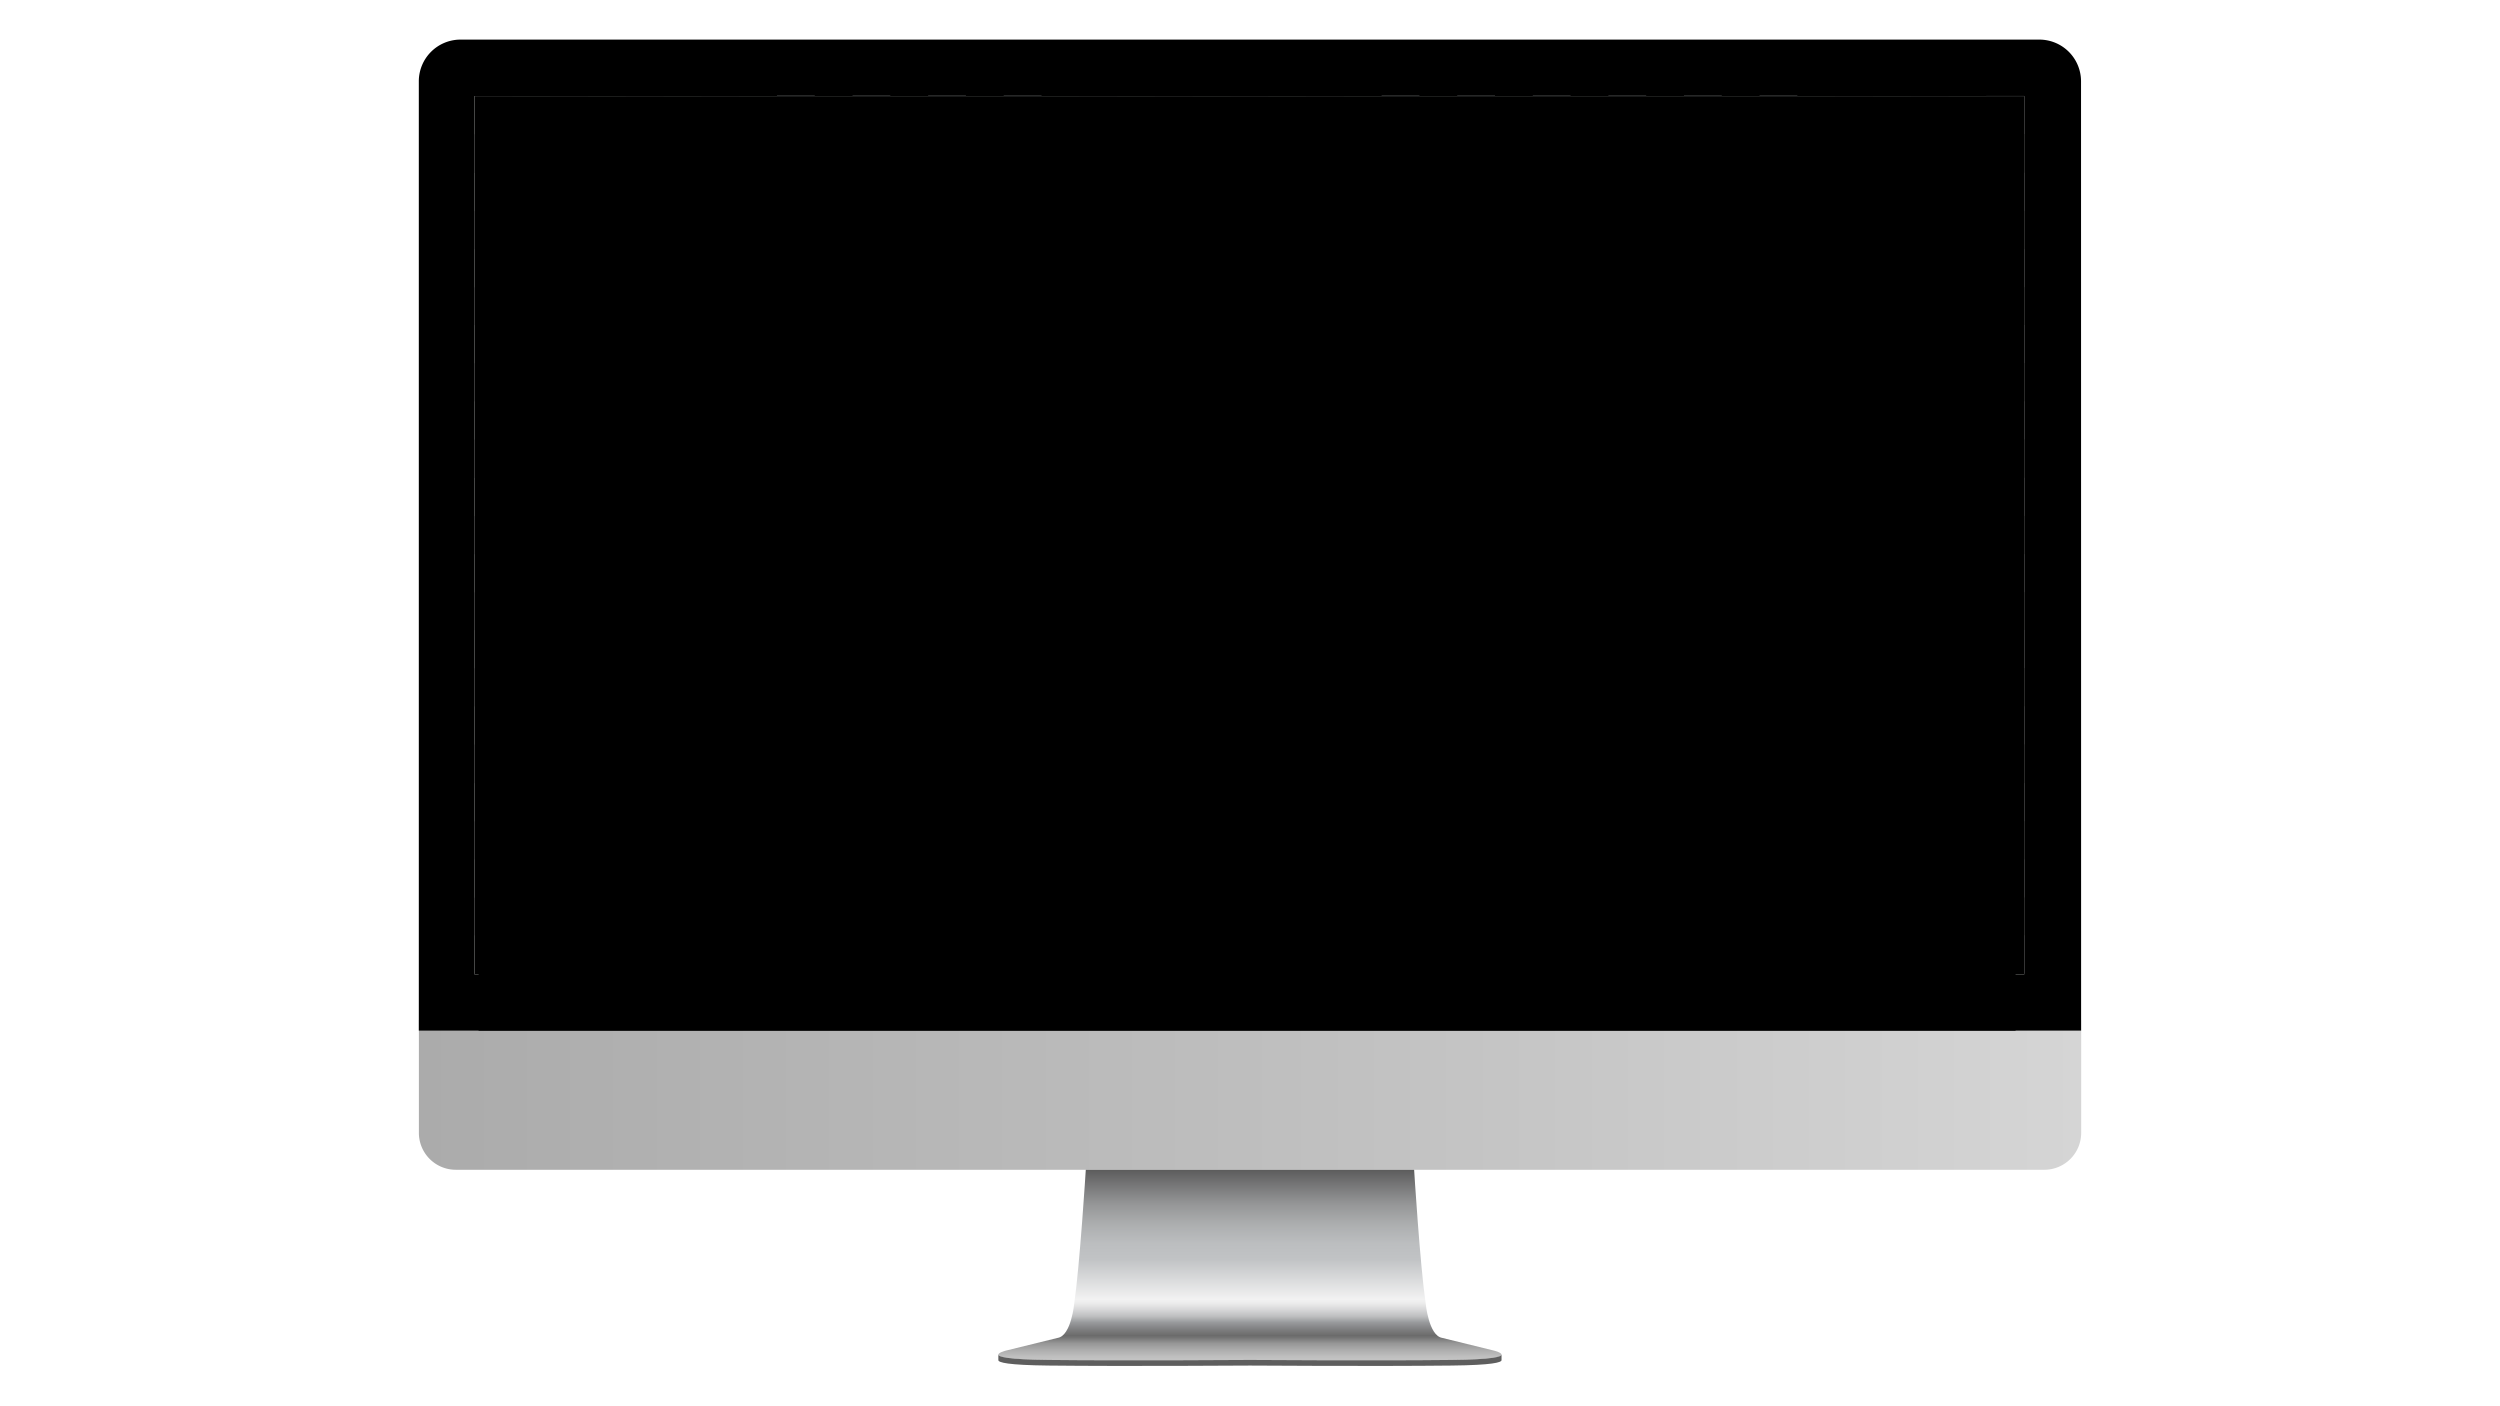 <svg id="レイヤー_1" data-name="レイヤー 1" xmlns="http://www.w3.org/2000/svg" xmlns:xlink="http://www.w3.org/1999/xlink" viewBox="0 0 1334 750"><defs><style>.cls-1{mask:url(#mask);}.cls-2,.cls-4{mix-blend-mode:multiply;}.cls-2{fill:url(#linear-gradient);}.cls-3{mask:url(#mask-2);}.cls-4{fill:url(#linear-gradient-2);}.cls-5{fill:url(#linear-gradient-3);}.cls-6{fill:url(#linear-gradient-4);}.cls-7{fill:#e8e9e7;}.cls-8{fill:#b2b4b3;}.cls-9{fill:#5e5e5e;}.cls-10{mask:url(#mask-3);}.cls-11{fill:url(#linear-gradient-5);}.cls-12{mask:url(#mask-4);}.cls-13{fill:url(#linear-gradient-6);}.cls-14{filter:url(#luminosity-noclip-2);}.cls-15{filter:url(#luminosity-noclip);}</style><filter id="luminosity-noclip" x="693.53" y="-8567" width="416.95" height="32766" filterUnits="userSpaceOnUse" color-interpolation-filters="sRGB"><feFlood flood-color="#fff" result="bg"/><feBlend in="SourceGraphic" in2="bg"/></filter><mask id="mask" x="693.53" y="-8567" width="416.95" height="32766" maskUnits="userSpaceOnUse"><g class="cls-15"/></mask><linearGradient id="linear-gradient" x1="902.01" y1="549.94" x2="902.01" y2="21.13" gradientUnits="userSpaceOnUse"><stop offset="0"/><stop offset="0.25" stop-color="#030303"/><stop offset="0.44" stop-color="#0d0d0d"/><stop offset="0.61" stop-color="#1d1d1d"/><stop offset="0.77" stop-color="#343434"/><stop offset="0.91" stop-color="#515151"/><stop offset="1" stop-color="#666"/></linearGradient><filter id="luminosity-noclip-2" x="712.38" y="-8567" width="368.44" height="32766" filterUnits="userSpaceOnUse" color-interpolation-filters="sRGB"><feFlood flood-color="#fff" result="bg"/><feBlend in="SourceGraphic" in2="bg"/></filter><mask id="mask-2" x="712.38" y="-8567" width="368.44" height="32766" maskUnits="userSpaceOnUse"><g class="cls-14"/></mask><linearGradient id="linear-gradient-2" x1="859.76" y1="306.57" x2="1136.08" y2="147.03" gradientUnits="userSpaceOnUse"><stop offset="0" stop-color="#666"/><stop offset="0.03" stop-color="#5a5a5a"/><stop offset="0.11" stop-color="#3a3a3a"/><stop offset="0.2" stop-color="#202020"/><stop offset="0.3" stop-color="#0e0e0e"/><stop offset="0.4" stop-color="#040404"/><stop offset="0.51"/></linearGradient><linearGradient id="linear-gradient-3" x1="223.52" y1="584.24" x2="1110.48" y2="584.24" gradientUnits="userSpaceOnUse"><stop offset="0" stop-color="#ababab"/><stop offset="0.52" stop-color="#bfbfbf"/><stop offset="1" stop-color="#d5d5d5"/></linearGradient><linearGradient id="linear-gradient-4" x1="666.97" y1="725.91" x2="666.97" y2="624.19" gradientUnits="userSpaceOnUse"><stop offset="0" stop-color="#c4c4c4"/><stop offset="0.02" stop-color="#bfbfbf"/><stop offset="0.05" stop-color="#afafaf"/><stop offset="0.09" stop-color="#969696"/><stop offset="0.12" stop-color="#737373"/><stop offset="0.13" stop-color="#6b6b6b"/><stop offset="0.16" stop-color="#7d7d7e"/><stop offset="0.2" stop-color="#999b9d"/><stop offset="0.23" stop-color="#bdbebf"/><stop offset="0.27" stop-color="#dadadb"/><stop offset="0.3" stop-color="#ececec"/><stop offset="0.32" stop-color="#f2f2f2"/><stop offset="0.53" stop-color="#c1c3c5"/><stop offset="0.61" stop-color="#bcbec0"/><stop offset="0.71" stop-color="#adafb0"/><stop offset="0.82" stop-color="#959697"/><stop offset="0.93" stop-color="#737374"/><stop offset="1" stop-color="#5c5c5c"/></linearGradient><mask id="mask-3" x="693.53" y="21.13" width="416.95" height="528.81" maskUnits="userSpaceOnUse"><g class="cls-1"><path class="cls-2" d="M1044.43,549.94h66V43.4a22.26,22.26,0,0,0-22.26-22.27H693.53Z"/></g></mask><linearGradient id="linear-gradient-5" x1="902.01" y1="549.94" x2="902.01" y2="21.13" gradientUnits="userSpaceOnUse"><stop offset="0" stop-color="#fff"/><stop offset="0.9" stop-color="#fff"/><stop offset="1" stop-color="#fff"/></linearGradient><mask id="mask-4" x="712.38" y="51.3" width="368.44" height="468.01" maskUnits="userSpaceOnUse"><g class="cls-3"><polygon class="cls-4" points="1080.81 519.31 1080.81 51.3 712.38 51.3 1024.03 519.31 1080.81 519.31"/></g></mask><linearGradient id="linear-gradient-6" x1="859.76" y1="306.57" x2="1136.08" y2="147.03" gradientUnits="userSpaceOnUse"><stop offset="0" stop-color="#fff"/><stop offset="0.03" stop-color="#fff"/><stop offset="0.51" stop-color="#fff"/></linearGradient></defs><path class="cls-5" d="M1090.79,624.19H243.21a19.69,19.69,0,0,1-19.69-19.7V544.3h887v60.19A19.69,19.69,0,0,1,1090.79,624.19Z"/><path class="cls-6" d="M797.28,720.71l-27.71-6.81c-7.27-1.13-8.86-18.62-8.86-18.62-3-20.44-6.13-71.09-6.13-71.09H579.38s-3.18,50.65-6.13,71.09c0,0-1.59,17.49-8.86,18.62l-27.73,6.81s-17.95,4.55,22.73,5,107.61,0,107.61,0,66.91.46,107.57,0S797.28,720.71,797.28,720.71Z"/><path d="M1110.48,549.94h-887V43.4a22.26,22.26,0,0,1,22.26-22.27h842.44a22.26,22.26,0,0,1,22.26,22.27Z"/><rect class="cls-7" x="253.19" y="51.3" width="826.94" height="468.67"/><rect class="cls-8" x="575.91" y="51.3" width="20.17" height="20.35"/><rect class="cls-8" x="616.25" y="51.3" width="20.17" height="20.35"/><rect class="cls-8" x="656.58" y="51.3" width="20.17" height="20.35"/><rect class="cls-8" x="696.91" y="51.3" width="20.17" height="20.35"/><rect class="cls-8" x="737.24" y="51.11" width="20.17" height="20.35"/><rect class="cls-8" x="777.57" y="51.11" width="20.17" height="20.35"/><rect class="cls-8" x="817.91" y="51.11" width="20.17" height="20.35"/><rect class="cls-8" x="858.24" y="51.11" width="20.17" height="20.35"/><rect class="cls-8" x="898.57" y="51.11" width="20.17" height="20.35"/><rect class="cls-8" x="938.9" y="51.11" width="20.17" height="20.35"/><rect class="cls-8" x="979.23" y="51.3" width="20.17" height="20.35"/><rect class="cls-8" x="1019.57" y="51.3" width="20.17" height="20.35"/><rect class="cls-8" x="1059.9" y="51.2" width="20.17" height="20.35"/><rect class="cls-8" x="575.91" y="92.28" width="20.17" height="20.35"/><rect class="cls-8" x="596.08" y="71.93" width="20.17" height="20.35"/><rect class="cls-8" x="636.41" y="71.93" width="20.17" height="20.35"/><rect class="cls-8" x="616.25" y="92.28" width="20.17" height="20.35"/><rect class="cls-8" x="656.58" y="92.28" width="20.17" height="20.35"/><rect class="cls-8" x="676.74" y="71.93" width="20.17" height="20.35"/><rect class="cls-8" x="696.91" y="92.28" width="20.17" height="20.35"/><rect class="cls-8" x="717.08" y="71.74" width="20.17" height="20.35"/><rect class="cls-8" x="757.41" y="71.74" width="20.17" height="20.35"/><rect class="cls-8" x="737.24" y="92.09" width="20.17" height="20.35"/><rect class="cls-8" x="777.57" y="92.09" width="20.17" height="20.35"/><rect class="cls-8" x="797.74" y="71.74" width="20.17" height="20.35"/><rect class="cls-8" x="817.91" y="92.09" width="20.17" height="20.35"/><rect class="cls-8" x="838.07" y="71.74" width="20.17" height="20.35"/><rect class="cls-8" x="878.4" y="71.74" width="20.17" height="20.35"/><rect class="cls-8" x="858.24" y="92.09" width="20.17" height="20.35"/><rect class="cls-8" x="898.57" y="92.09" width="20.17" height="20.35"/><rect class="cls-8" x="918.74" y="71.74" width="20.17" height="20.35"/><rect class="cls-8" x="938.9" y="92.09" width="20.17" height="20.35"/><rect class="cls-8" x="959.07" y="71.93" width="20.17" height="20.35"/><rect class="cls-8" x="979.23" y="92.28" width="20.17" height="20.35"/><rect class="cls-8" x="999.4" y="71.93" width="20.17" height="20.35"/><rect class="cls-8" x="1019.57" y="92.28" width="20.17" height="20.35"/><rect class="cls-8" x="1039.73" y="71.83" width="20.17" height="20.35"/><rect class="cls-8" x="1059.9" y="92.18" width="20.17" height="20.35"/><rect class="cls-8" x="575.91" y="132.98" width="20.17" height="20.35"/><rect class="cls-8" x="596.08" y="112.63" width="20.17" height="20.35"/><rect class="cls-8" x="636.41" y="112.63" width="20.17" height="20.35"/><rect class="cls-8" x="616.25" y="132.98" width="20.17" height="20.35"/><rect class="cls-8" x="656.58" y="132.98" width="20.17" height="20.35"/><rect class="cls-8" x="676.74" y="112.63" width="20.17" height="20.35"/><rect class="cls-8" x="696.91" y="132.98" width="20.17" height="20.35"/><rect class="cls-8" x="717.08" y="112.44" width="20.17" height="20.35"/><rect class="cls-8" x="757.41" y="112.44" width="20.17" height="20.35"/><rect class="cls-8" x="737.24" y="132.79" width="20.17" height="20.35"/><rect class="cls-8" x="777.57" y="132.79" width="20.17" height="20.35"/><rect class="cls-8" x="797.74" y="112.44" width="20.17" height="20.35"/><rect class="cls-8" x="817.91" y="132.79" width="20.17" height="20.35"/><rect class="cls-8" x="838.07" y="112.44" width="20.17" height="20.35"/><rect class="cls-8" x="878.4" y="112.44" width="20.17" height="20.35"/><rect class="cls-8" x="858.24" y="132.79" width="20.17" height="20.35"/><rect class="cls-8" x="898.57" y="132.79" width="20.17" height="20.35"/><rect class="cls-8" x="918.74" y="112.44" width="20.17" height="20.35"/><rect class="cls-8" x="938.9" y="132.79" width="20.17" height="20.35"/><rect class="cls-8" x="959.07" y="112.63" width="20.17" height="20.35"/><rect class="cls-8" x="979.23" y="132.98" width="20.17" height="20.35"/><rect class="cls-8" x="999.4" y="112.63" width="20.17" height="20.35"/><rect class="cls-8" x="1019.57" y="132.98" width="20.17" height="20.35"/><rect class="cls-8" x="1039.73" y="112.53" width="20.17" height="20.35"/><rect class="cls-8" x="1059.9" y="132.89" width="20.17" height="20.35"/><rect class="cls-8" x="575.91" y="173.49" width="20.17" height="20.35"/><rect class="cls-8" x="596.08" y="153.14" width="20.17" height="20.35"/><rect class="cls-8" x="636.41" y="153.14" width="20.17" height="20.35"/><rect class="cls-8" x="616.25" y="173.49" width="20.17" height="20.35"/><rect class="cls-8" x="656.58" y="173.49" width="20.17" height="20.35"/><rect class="cls-8" x="676.74" y="153.14" width="20.17" height="20.35"/><rect class="cls-8" x="696.91" y="173.49" width="20.17" height="20.35"/><rect class="cls-8" x="717.08" y="152.96" width="20.17" height="20.35"/><rect class="cls-8" x="757.41" y="152.96" width="20.17" height="20.35"/><rect class="cls-8" x="737.24" y="173.31" width="20.17" height="20.35"/><rect class="cls-8" x="777.57" y="173.31" width="20.17" height="20.35"/><rect class="cls-8" x="797.74" y="152.96" width="20.17" height="20.35"/><rect class="cls-8" x="817.91" y="173.31" width="20.17" height="20.35"/><rect class="cls-8" x="838.07" y="152.96" width="20.17" height="20.35"/><rect class="cls-8" x="878.4" y="152.96" width="20.17" height="20.35"/><rect class="cls-8" x="858.24" y="173.31" width="20.17" height="20.35"/><rect class="cls-8" x="898.57" y="173.31" width="20.17" height="20.35"/><rect class="cls-8" x="918.74" y="152.96" width="20.17" height="20.35"/><rect class="cls-8" x="938.9" y="173.31" width="20.17" height="20.35"/><rect class="cls-8" x="959.07" y="153.14" width="20.17" height="20.35"/><rect class="cls-8" x="979.23" y="173.49" width="20.17" height="20.35"/><rect class="cls-8" x="999.4" y="153.14" width="20.17" height="20.35"/><rect class="cls-8" x="1019.57" y="173.49" width="20.17" height="20.35"/><rect class="cls-8" x="1039.73" y="153.05" width="20.17" height="20.35"/><rect class="cls-8" x="1059.9" y="173.4" width="20.17" height="20.35"/><rect class="cls-8" x="575.91" y="214.19" width="20.17" height="20.35"/><rect class="cls-8" x="596.08" y="193.84" width="20.17" height="20.35"/><rect class="cls-8" x="636.41" y="193.84" width="20.17" height="20.35"/><rect class="cls-8" x="616.25" y="214.19" width="20.17" height="20.35"/><rect class="cls-8" x="656.58" y="214.19" width="20.17" height="20.35"/><rect class="cls-8" x="676.74" y="193.84" width="20.17" height="20.35"/><rect class="cls-8" x="696.91" y="214.19" width="20.17" height="20.35"/><rect class="cls-8" x="717.08" y="193.66" width="20.17" height="20.35"/><rect class="cls-8" x="757.41" y="193.66" width="20.17" height="20.35"/><rect class="cls-8" x="737.24" y="214.01" width="20.17" height="20.35"/><rect class="cls-8" x="777.57" y="214.01" width="20.17" height="20.35"/><rect class="cls-8" x="797.74" y="193.66" width="20.17" height="20.35"/><rect class="cls-8" x="817.91" y="214.01" width="20.17" height="20.35"/><rect class="cls-8" x="838.07" y="193.66" width="20.17" height="20.35"/><rect class="cls-8" x="878.4" y="193.66" width="20.17" height="20.35"/><rect class="cls-8" x="858.24" y="214.01" width="20.17" height="20.35"/><rect class="cls-8" x="898.57" y="214.01" width="20.17" height="20.35"/><rect class="cls-8" x="918.74" y="193.66" width="20.17" height="20.35"/><rect class="cls-8" x="938.9" y="214.01" width="20.17" height="20.35"/><rect class="cls-8" x="959.07" y="193.84" width="20.17" height="20.35"/><rect class="cls-8" x="979.23" y="214.19" width="20.17" height="20.35"/><rect class="cls-8" x="999.4" y="193.84" width="20.17" height="20.35"/><rect class="cls-8" x="1019.57" y="214.19" width="20.17" height="20.35"/><rect class="cls-8" x="1039.73" y="193.75" width="20.17" height="20.35"/><rect class="cls-8" x="1059.9" y="214.1" width="20.17" height="20.35"/><rect class="cls-8" x="575.91" y="255.03" width="20.17" height="20.35"/><rect class="cls-8" x="596.08" y="234.68" width="20.17" height="20.35"/><rect class="cls-8" x="636.41" y="234.68" width="20.17" height="20.35"/><rect class="cls-8" x="616.25" y="255.03" width="20.17" height="20.35"/><rect class="cls-8" x="656.58" y="255.03" width="20.17" height="20.35"/><rect class="cls-8" x="676.74" y="234.68" width="20.17" height="20.35"/><rect class="cls-8" x="696.91" y="255.03" width="20.17" height="20.35"/><rect class="cls-8" x="717.08" y="234.5" width="20.17" height="20.35"/><rect class="cls-8" x="757.41" y="234.5" width="20.17" height="20.35"/><rect class="cls-8" x="737.24" y="254.85" width="20.17" height="20.35"/><rect class="cls-8" x="777.57" y="254.85" width="20.17" height="20.35"/><rect class="cls-8" x="797.74" y="234.5" width="20.17" height="20.35"/><rect class="cls-8" x="817.91" y="254.85" width="20.17" height="20.35"/><rect class="cls-8" x="838.07" y="234.5" width="20.17" height="20.35"/><rect class="cls-8" x="878.4" y="234.5" width="20.17" height="20.35"/><rect class="cls-8" x="858.24" y="254.85" width="20.17" height="20.35"/><rect class="cls-8" x="898.57" y="254.85" width="20.17" height="20.35"/><rect class="cls-8" x="918.74" y="234.5" width="20.17" height="20.35"/><rect class="cls-8" x="938.9" y="254.85" width="20.17" height="20.35"/><rect class="cls-8" x="959.07" y="234.68" width="20.17" height="20.35"/><rect class="cls-8" x="979.23" y="255.03" width="20.17" height="20.35"/><rect class="cls-8" x="999.4" y="234.68" width="20.17" height="20.35"/><rect class="cls-8" x="1019.57" y="255.03" width="20.17" height="20.35"/><rect class="cls-8" x="1039.73" y="234.59" width="20.17" height="20.35"/><rect class="cls-8" x="1059.9" y="254.94" width="20.17" height="20.35"/><rect class="cls-8" x="575.91" y="295.73" width="20.17" height="20.35"/><rect class="cls-8" x="596.08" y="275.38" width="20.17" height="20.35"/><rect class="cls-8" x="636.41" y="275.38" width="20.17" height="20.35"/><rect class="cls-8" x="616.25" y="295.73" width="20.17" height="20.35"/><rect class="cls-8" x="656.58" y="295.73" width="20.17" height="20.35"/><rect class="cls-8" x="676.74" y="275.38" width="20.17" height="20.35"/><rect class="cls-8" x="696.91" y="295.73" width="20.17" height="20.35"/><rect class="cls-8" x="717.08" y="275.2" width="20.17" height="20.35"/><rect class="cls-8" x="757.41" y="275.2" width="20.17" height="20.35"/><rect class="cls-8" x="737.24" y="295.55" width="20.17" height="20.35"/><rect class="cls-8" x="777.57" y="295.55" width="20.17" height="20.35"/><rect class="cls-8" x="797.74" y="275.2" width="20.17" height="20.35"/><rect class="cls-8" x="817.91" y="295.55" width="20.17" height="20.35"/><rect class="cls-8" x="838.07" y="275.2" width="20.17" height="20.35"/><rect class="cls-8" x="878.4" y="275.2" width="20.17" height="20.35"/><rect class="cls-8" x="858.24" y="295.55" width="20.17" height="20.35"/><rect class="cls-8" x="898.57" y="295.55" width="20.17" height="20.35"/><rect class="cls-8" x="918.74" y="275.2" width="20.17" height="20.35"/><rect class="cls-8" x="938.9" y="295.55" width="20.17" height="20.35"/><rect class="cls-8" x="959.07" y="275.38" width="20.17" height="20.35"/><rect class="cls-8" x="979.23" y="295.73" width="20.17" height="20.35"/><rect class="cls-8" x="999.4" y="275.38" width="20.17" height="20.35"/><rect class="cls-8" x="1019.57" y="295.73" width="20.17" height="20.35"/><rect class="cls-8" x="1039.73" y="275.29" width="20.17" height="20.35"/><rect class="cls-8" x="1059.9" y="295.64" width="20.17" height="20.35"/><rect class="cls-8" x="575.91" y="336.25" width="20.17" height="20.35"/><rect class="cls-8" x="596.08" y="315.9" width="20.17" height="20.35"/><rect class="cls-8" x="636.41" y="315.9" width="20.17" height="20.35"/><rect class="cls-8" x="616.25" y="336.25" width="20.17" height="20.35"/><rect class="cls-8" x="656.58" y="336.25" width="20.17" height="20.35"/><rect class="cls-8" x="676.74" y="315.9" width="20.17" height="20.35"/><rect class="cls-8" x="696.91" y="336.25" width="20.17" height="20.35"/><rect class="cls-8" x="717.08" y="315.71" width="20.17" height="20.35"/><rect class="cls-8" x="757.41" y="315.71" width="20.17" height="20.35"/><rect class="cls-8" x="737.24" y="336.06" width="20.17" height="20.35"/><rect class="cls-8" x="777.57" y="336.06" width="20.17" height="20.35"/><rect class="cls-8" x="797.74" y="315.71" width="20.17" height="20.35"/><rect class="cls-8" x="817.91" y="336.06" width="20.17" height="20.35"/><rect class="cls-8" x="838.07" y="315.71" width="20.17" height="20.35"/><rect class="cls-8" x="878.4" y="315.71" width="20.17" height="20.35"/><rect class="cls-8" x="858.24" y="336.06" width="20.17" height="20.35"/><rect class="cls-8" x="898.57" y="336.06" width="20.17" height="20.35"/><rect class="cls-8" x="918.74" y="315.71" width="20.17" height="20.35"/><rect class="cls-8" x="938.9" y="336.06" width="20.17" height="20.35"/><rect class="cls-8" x="959.07" y="315.9" width="20.17" height="20.35"/><rect class="cls-8" x="979.23" y="336.25" width="20.17" height="20.35"/><rect class="cls-8" x="999.4" y="315.9" width="20.17" height="20.35"/><rect class="cls-8" x="1019.57" y="336.25" width="20.17" height="20.35"/><rect class="cls-8" x="1039.73" y="315.8" width="20.17" height="20.35"/><rect class="cls-8" x="1059.9" y="336.15" width="20.17" height="20.35"/><rect class="cls-8" x="575.91" y="376.95" width="20.17" height="20.35"/><rect class="cls-8" x="596.08" y="356.6" width="20.17" height="20.35"/><rect class="cls-8" x="636.41" y="356.6" width="20.17" height="20.35"/><rect class="cls-8" x="616.25" y="376.95" width="20.17" height="20.35"/><rect class="cls-8" x="656.58" y="376.95" width="20.17" height="20.35"/><rect class="cls-8" x="676.74" y="356.6" width="20.17" height="20.35"/><rect class="cls-8" x="696.91" y="376.95" width="20.17" height="20.35"/><rect class="cls-8" x="717.08" y="356.41" width="20.17" height="20.35"/><rect class="cls-8" x="757.41" y="356.41" width="20.17" height="20.35"/><rect class="cls-8" x="737.24" y="376.76" width="20.17" height="20.35"/><rect class="cls-8" x="777.57" y="376.76" width="20.17" height="20.35"/><rect class="cls-8" x="797.74" y="356.41" width="20.17" height="20.35"/><rect class="cls-8" x="817.91" y="376.76" width="20.17" height="20.35"/><rect class="cls-8" x="838.07" y="356.41" width="20.17" height="20.35"/><rect class="cls-8" x="878.4" y="356.41" width="20.17" height="20.35"/><rect class="cls-8" x="858.24" y="376.76" width="20.17" height="20.35"/><rect class="cls-8" x="898.57" y="376.76" width="20.17" height="20.35"/><rect class="cls-8" x="918.74" y="356.41" width="20.17" height="20.35"/><rect class="cls-8" x="938.9" y="376.76" width="20.17" height="20.35"/><rect class="cls-8" x="959.07" y="356.6" width="20.17" height="20.35"/><rect class="cls-8" x="979.23" y="376.95" width="20.17" height="20.35"/><rect class="cls-8" x="999.4" y="356.6" width="20.17" height="20.35"/><rect class="cls-8" x="1019.57" y="376.95" width="20.17" height="20.35"/><rect class="cls-8" x="1039.73" y="356.5" width="20.17" height="20.35"/><rect class="cls-8" x="1059.9" y="376.85" width="20.17" height="20.35"/><rect class="cls-8" x="575.91" y="417.93" width="20.17" height="20.35"/><rect class="cls-8" x="596.08" y="397.58" width="20.17" height="20.35"/><rect class="cls-8" x="636.41" y="397.58" width="20.17" height="20.35"/><rect class="cls-8" x="616.25" y="417.93" width="20.17" height="20.35"/><rect class="cls-8" x="656.58" y="417.93" width="20.17" height="20.35"/><rect class="cls-8" x="676.74" y="397.58" width="20.17" height="20.35"/><rect class="cls-8" x="696.91" y="417.93" width="20.17" height="20.35"/><rect class="cls-8" x="717.08" y="397.39" width="20.17" height="20.35"/><rect class="cls-8" x="757.41" y="397.39" width="20.17" height="20.35"/><rect class="cls-8" x="737.24" y="417.74" width="20.17" height="20.35"/><rect class="cls-8" x="777.57" y="417.74" width="20.17" height="20.35"/><rect class="cls-8" x="797.74" y="397.39" width="20.17" height="20.35"/><rect class="cls-8" x="817.91" y="417.74" width="20.17" height="20.35"/><rect class="cls-8" x="838.07" y="397.39" width="20.17" height="20.35"/><rect class="cls-8" x="878.4" y="397.39" width="20.17" height="20.35"/><rect class="cls-8" x="858.24" y="417.74" width="20.17" height="20.35"/><rect class="cls-8" x="898.57" y="417.74" width="20.17" height="20.35"/><rect class="cls-8" x="918.74" y="397.39" width="20.17" height="20.35"/><rect class="cls-8" x="938.9" y="417.74" width="20.17" height="20.35"/><rect class="cls-8" x="959.07" y="397.58" width="20.17" height="20.35"/><rect class="cls-8" x="979.23" y="417.93" width="20.17" height="20.35"/><rect class="cls-8" x="999.4" y="397.58" width="20.17" height="20.35"/><rect class="cls-8" x="1019.57" y="417.93" width="20.17" height="20.35"/><rect class="cls-8" x="1039.73" y="397.48" width="20.17" height="20.35"/><rect class="cls-8" x="1059.9" y="417.83" width="20.17" height="20.35"/><rect class="cls-8" x="575.91" y="458.63" width="20.17" height="20.35"/><rect class="cls-8" x="596.08" y="438.28" width="20.17" height="20.35"/><rect class="cls-8" x="636.41" y="438.28" width="20.17" height="20.35"/><rect class="cls-8" x="616.25" y="458.63" width="20.17" height="20.35"/><rect class="cls-8" x="656.58" y="458.63" width="20.17" height="20.35"/><rect class="cls-8" x="676.74" y="438.28" width="20.17" height="20.35"/><rect class="cls-8" x="696.91" y="458.63" width="20.17" height="20.35"/><rect class="cls-8" x="717.08" y="438.09" width="20.17" height="20.35"/><rect class="cls-8" x="757.41" y="438.09" width="20.17" height="20.35"/><rect class="cls-8" x="737.24" y="458.44" width="20.17" height="20.35"/><rect class="cls-8" x="777.57" y="458.44" width="20.17" height="20.35"/><rect class="cls-8" x="797.74" y="438.09" width="20.17" height="20.35"/><rect class="cls-8" x="817.91" y="458.44" width="20.17" height="20.35"/><rect class="cls-8" x="838.07" y="438.09" width="20.17" height="20.35"/><rect class="cls-8" x="878.4" y="438.09" width="20.17" height="20.35"/><rect class="cls-8" x="858.24" y="458.44" width="20.17" height="20.35"/><rect class="cls-8" x="898.57" y="458.44" width="20.17" height="20.35"/><rect class="cls-8" x="918.74" y="438.09" width="20.17" height="20.35"/><rect class="cls-8" x="938.9" y="458.44" width="20.17" height="20.35"/><rect class="cls-8" x="959.07" y="438.28" width="20.17" height="20.35"/><rect class="cls-8" x="979.23" y="458.63" width="20.17" height="20.35"/><rect class="cls-8" x="999.4" y="438.28" width="20.17" height="20.35"/><rect class="cls-8" x="1019.57" y="458.63" width="20.17" height="20.35"/><rect class="cls-8" x="1039.73" y="438.19" width="20.17" height="20.35"/><rect class="cls-8" x="1059.9" y="458.54" width="20.17" height="20.35"/><rect class="cls-8" x="575.91" y="499.14" width="20.17" height="20.35"/><rect class="cls-8" x="596.08" y="478.79" width="20.17" height="20.35"/><rect class="cls-8" x="636.41" y="478.79" width="20.17" height="20.35"/><rect class="cls-8" x="616.25" y="499.14" width="20.17" height="20.35"/><rect class="cls-8" x="656.58" y="499.14" width="20.17" height="20.35"/><rect class="cls-8" x="676.74" y="478.79" width="20.17" height="20.35"/><rect class="cls-8" x="696.91" y="499.14" width="20.17" height="20.35"/><rect class="cls-8" x="717.08" y="478.61" width="20.17" height="20.35"/><rect class="cls-8" x="757.41" y="478.61" width="20.17" height="20.35"/><rect class="cls-8" x="737.24" y="498.96" width="20.17" height="20.35"/><rect class="cls-8" x="777.57" y="498.96" width="20.17" height="20.35"/><rect class="cls-8" x="797.74" y="478.61" width="20.17" height="20.35"/><rect class="cls-8" x="817.91" y="498.96" width="20.17" height="20.35"/><rect class="cls-8" x="838.07" y="478.61" width="20.17" height="20.35"/><rect class="cls-8" x="878.4" y="478.61" width="20.17" height="20.35"/><rect class="cls-8" x="858.24" y="498.96" width="20.17" height="20.35"/><rect class="cls-8" x="898.57" y="498.96" width="20.17" height="20.35"/><rect class="cls-8" x="918.74" y="478.61" width="20.17" height="20.35"/><rect class="cls-8" x="938.9" y="498.96" width="20.17" height="20.35"/><rect class="cls-8" x="959.07" y="478.79" width="20.17" height="20.35"/><rect class="cls-8" x="979.23" y="499.14" width="20.17" height="20.35"/><rect class="cls-8" x="999.4" y="478.79" width="20.17" height="20.35"/><rect class="cls-8" x="1019.57" y="499.14" width="20.17" height="20.35"/><rect class="cls-8" x="1039.73" y="478.7" width="20.17" height="20.35"/><rect class="cls-8" x="1059.9" y="499.05" width="20.17" height="20.35"/><rect class="cls-8" x="253.26" y="51.3" width="20.17" height="20.35"/><rect class="cls-8" x="293.59" y="51.3" width="20.17" height="20.35"/><rect class="cls-8" x="333.92" y="51.3" width="20.17" height="20.35"/><rect class="cls-8" x="374.25" y="51.3" width="20.17" height="20.35"/><rect class="cls-8" x="414.59" y="51.11" width="20.17" height="20.35"/><rect class="cls-8" x="454.92" y="51.11" width="20.17" height="20.35"/><rect class="cls-8" x="495.25" y="51.11" width="20.17" height="20.35"/><rect class="cls-8" x="535.58" y="51.11" width="20.17" height="20.35"/><rect class="cls-8" x="253.26" y="92.28" width="20.17" height="20.35"/><rect class="cls-8" x="273.42" y="71.93" width="20.17" height="20.35"/><rect class="cls-8" x="313.76" y="71.93" width="20.17" height="20.35"/><rect class="cls-8" x="293.59" y="92.28" width="20.17" height="20.35"/><rect class="cls-8" x="333.92" y="92.28" width="20.17" height="20.35"/><rect class="cls-8" x="354.09" y="71.93" width="20.17" height="20.35"/><rect class="cls-8" x="374.25" y="92.28" width="20.17" height="20.35"/><rect class="cls-8" x="394.42" y="71.74" width="20.17" height="20.35"/><rect class="cls-8" x="434.75" y="71.74" width="20.17" height="20.35"/><rect class="cls-8" x="414.59" y="92.09" width="20.17" height="20.35"/><rect class="cls-8" x="454.92" y="92.09" width="20.17" height="20.35"/><rect class="cls-8" x="475.08" y="71.74" width="20.17" height="20.35"/><rect class="cls-8" x="495.25" y="92.09" width="20.17" height="20.35"/><rect class="cls-8" x="515.42" y="71.74" width="20.17" height="20.35"/><rect class="cls-8" x="555.75" y="71.74" width="20.17" height="20.35"/><rect class="cls-8" x="535.58" y="92.09" width="20.17" height="20.35"/><rect class="cls-8" x="253.26" y="132.98" width="20.17" height="20.35"/><rect class="cls-8" x="273.42" y="112.63" width="20.17" height="20.35"/><rect class="cls-8" x="313.76" y="112.63" width="20.17" height="20.35"/><rect class="cls-8" x="293.59" y="132.98" width="20.17" height="20.35"/><rect class="cls-8" x="333.92" y="132.98" width="20.17" height="20.35"/><rect class="cls-8" x="354.09" y="112.63" width="20.17" height="20.35"/><rect class="cls-8" x="374.25" y="132.98" width="20.17" height="20.35"/><rect class="cls-8" x="394.42" y="112.44" width="20.17" height="20.35"/><rect class="cls-8" x="434.75" y="112.44" width="20.17" height="20.35"/><rect class="cls-8" x="414.59" y="132.79" width="20.17" height="20.35"/><rect class="cls-8" x="454.92" y="132.79" width="20.17" height="20.35"/><rect class="cls-8" x="475.08" y="112.44" width="20.17" height="20.35"/><rect class="cls-8" x="495.25" y="132.79" width="20.17" height="20.35"/><rect class="cls-8" x="515.42" y="112.44" width="20.17" height="20.35"/><rect class="cls-8" x="555.75" y="112.44" width="20.17" height="20.35"/><rect class="cls-8" x="535.58" y="132.79" width="20.17" height="20.35"/><rect class="cls-8" x="253.26" y="173.49" width="20.17" height="20.35"/><rect class="cls-8" x="273.42" y="153.14" width="20.17" height="20.35"/><rect class="cls-8" x="313.76" y="153.14" width="20.17" height="20.35"/><rect class="cls-8" x="293.59" y="173.49" width="20.17" height="20.35"/><rect class="cls-8" x="333.92" y="173.49" width="20.17" height="20.35"/><rect class="cls-8" x="354.09" y="153.14" width="20.17" height="20.35"/><rect class="cls-8" x="374.25" y="173.49" width="20.17" height="20.35"/><rect class="cls-8" x="394.42" y="152.96" width="20.17" height="20.35"/><rect class="cls-8" x="434.75" y="152.96" width="20.17" height="20.35"/><rect class="cls-8" x="414.59" y="173.31" width="20.17" height="20.35"/><rect class="cls-8" x="454.92" y="173.31" width="20.17" height="20.35"/><rect class="cls-8" x="475.08" y="152.96" width="20.17" height="20.35"/><rect class="cls-8" x="495.25" y="173.31" width="20.17" height="20.35"/><rect class="cls-8" x="515.42" y="152.96" width="20.17" height="20.35"/><rect class="cls-8" x="555.75" y="152.96" width="20.17" height="20.35"/><rect class="cls-8" x="535.58" y="173.31" width="20.17" height="20.35"/><rect class="cls-8" x="253.26" y="214.19" width="20.17" height="20.35"/><rect class="cls-8" x="273.42" y="193.84" width="20.17" height="20.35"/><rect class="cls-8" x="313.76" y="193.84" width="20.17" height="20.35"/><rect class="cls-8" x="293.59" y="214.19" width="20.17" height="20.35"/><rect class="cls-8" x="333.92" y="214.19" width="20.17" height="20.35"/><rect class="cls-8" x="354.09" y="193.84" width="20.17" height="20.35"/><rect class="cls-8" x="374.25" y="214.19" width="20.17" height="20.35"/><rect class="cls-8" x="394.42" y="193.66" width="20.17" height="20.35"/><rect class="cls-8" x="434.75" y="193.66" width="20.17" height="20.35"/><rect class="cls-8" x="414.59" y="214.01" width="20.17" height="20.35"/><rect class="cls-8" x="454.92" y="214.01" width="20.17" height="20.35"/><rect class="cls-8" x="475.08" y="193.66" width="20.17" height="20.35"/><rect class="cls-8" x="495.25" y="214.01" width="20.17" height="20.35"/><rect class="cls-8" x="515.42" y="193.66" width="20.17" height="20.35"/><rect class="cls-8" x="555.75" y="193.66" width="20.17" height="20.35"/><rect class="cls-8" x="535.58" y="214.01" width="20.17" height="20.35"/><rect class="cls-8" x="253.26" y="255.03" width="20.17" height="20.35"/><rect class="cls-8" x="273.42" y="234.68" width="20.17" height="20.35"/><rect class="cls-8" x="313.76" y="234.68" width="20.17" height="20.35"/><rect class="cls-8" x="293.59" y="255.03" width="20.17" height="20.35"/><rect class="cls-8" x="333.92" y="255.03" width="20.17" height="20.35"/><rect class="cls-8" x="354.09" y="234.68" width="20.17" height="20.35"/><rect class="cls-8" x="374.25" y="255.03" width="20.17" height="20.35"/><rect class="cls-8" x="394.42" y="234.5" width="20.17" height="20.35"/><rect class="cls-8" x="434.75" y="234.5" width="20.17" height="20.35"/><rect class="cls-8" x="414.59" y="254.85" width="20.17" height="20.35"/><rect class="cls-8" x="454.92" y="254.85" width="20.17" height="20.35"/><rect class="cls-8" x="475.08" y="234.5" width="20.17" height="20.35"/><rect class="cls-8" x="495.25" y="254.85" width="20.17" height="20.35"/><rect class="cls-8" x="515.42" y="234.5" width="20.17" height="20.35"/><rect class="cls-8" x="555.75" y="234.5" width="20.17" height="20.35"/><rect class="cls-8" x="535.58" y="254.85" width="20.17" height="20.35"/><rect class="cls-8" x="253.26" y="295.73" width="20.17" height="20.35"/><rect class="cls-8" x="273.42" y="275.38" width="20.17" height="20.35"/><rect class="cls-8" x="313.76" y="275.38" width="20.17" height="20.35"/><rect class="cls-8" x="293.59" y="295.73" width="20.17" height="20.35"/><rect class="cls-8" x="333.92" y="295.73" width="20.17" height="20.35"/><rect class="cls-8" x="354.09" y="275.38" width="20.17" height="20.35"/><rect class="cls-8" x="374.25" y="295.73" width="20.17" height="20.35"/><rect class="cls-8" x="394.42" y="275.2" width="20.17" height="20.35"/><rect class="cls-8" x="434.75" y="275.2" width="20.17" height="20.35"/><rect class="cls-8" x="414.59" y="295.55" width="20.17" height="20.35"/><rect class="cls-8" x="454.92" y="295.55" width="20.17" height="20.35"/><rect class="cls-8" x="475.08" y="275.2" width="20.17" height="20.35"/><rect class="cls-8" x="495.25" y="295.55" width="20.17" height="20.35"/><rect class="cls-8" x="515.42" y="275.2" width="20.17" height="20.35"/><rect class="cls-8" x="555.75" y="275.2" width="20.17" height="20.35"/><rect class="cls-8" x="535.58" y="295.55" width="20.17" height="20.35"/><rect class="cls-8" x="253.26" y="336.25" width="20.17" height="20.35"/><rect class="cls-8" x="273.42" y="315.9" width="20.17" height="20.35"/><rect class="cls-8" x="313.76" y="315.9" width="20.17" height="20.35"/><rect class="cls-8" x="293.59" y="336.25" width="20.17" height="20.35"/><rect class="cls-8" x="333.92" y="336.25" width="20.17" height="20.35"/><rect class="cls-8" x="354.09" y="315.9" width="20.17" height="20.35"/><rect class="cls-8" x="374.25" y="336.25" width="20.17" height="20.35"/><rect class="cls-8" x="394.42" y="315.71" width="20.17" height="20.35"/><rect class="cls-8" x="434.75" y="315.71" width="20.17" height="20.35"/><rect class="cls-8" x="414.59" y="336.06" width="20.17" height="20.35"/><rect class="cls-8" x="454.92" y="336.06" width="20.17" height="20.35"/><rect class="cls-8" x="475.08" y="315.71" width="20.17" height="20.35"/><rect class="cls-8" x="495.25" y="336.06" width="20.17" height="20.35"/><rect class="cls-8" x="515.42" y="315.71" width="20.17" height="20.35"/><rect class="cls-8" x="555.75" y="315.71" width="20.17" height="20.35"/><rect class="cls-8" x="535.58" y="336.06" width="20.17" height="20.35"/><rect class="cls-8" x="253.26" y="376.95" width="20.17" height="20.35"/><rect class="cls-8" x="273.42" y="356.6" width="20.17" height="20.35"/><rect class="cls-8" x="313.76" y="356.6" width="20.17" height="20.35"/><rect class="cls-8" x="293.59" y="376.95" width="20.17" height="20.35"/><rect class="cls-8" x="333.92" y="376.95" width="20.17" height="20.35"/><rect class="cls-8" x="354.09" y="356.6" width="20.17" height="20.35"/><rect class="cls-8" x="374.25" y="376.95" width="20.17" height="20.35"/><rect class="cls-8" x="394.42" y="356.41" width="20.17" height="20.35"/><rect class="cls-8" x="434.75" y="356.41" width="20.17" height="20.35"/><rect class="cls-8" x="414.59" y="376.76" width="20.17" height="20.35"/><rect class="cls-8" x="454.92" y="376.76" width="20.17" height="20.35"/><rect class="cls-8" x="475.08" y="356.41" width="20.17" height="20.35"/><rect class="cls-8" x="495.25" y="376.76" width="20.17" height="20.35"/><rect class="cls-8" x="515.42" y="356.41" width="20.17" height="20.35"/><rect class="cls-8" x="555.75" y="356.41" width="20.17" height="20.35"/><rect class="cls-8" x="535.58" y="376.76" width="20.17" height="20.35"/><rect class="cls-8" x="253.26" y="417.93" width="20.17" height="20.35"/><rect class="cls-8" x="273.42" y="397.58" width="20.17" height="20.35"/><rect class="cls-8" x="313.76" y="397.58" width="20.17" height="20.35"/><rect class="cls-8" x="293.59" y="417.93" width="20.17" height="20.35"/><rect class="cls-8" x="333.92" y="417.93" width="20.17" height="20.35"/><rect class="cls-8" x="354.09" y="397.58" width="20.17" height="20.35"/><rect class="cls-8" x="374.25" y="417.93" width="20.17" height="20.35"/><rect class="cls-8" x="394.42" y="397.39" width="20.17" height="20.35"/><rect class="cls-8" x="434.75" y="397.39" width="20.17" height="20.35"/><rect class="cls-8" x="414.59" y="417.74" width="20.17" height="20.35"/><rect class="cls-8" x="454.92" y="417.74" width="20.17" height="20.35"/><rect class="cls-8" x="475.08" y="397.39" width="20.17" height="20.35"/><rect class="cls-8" x="495.25" y="417.74" width="20.17" height="20.35"/><rect class="cls-8" x="515.42" y="397.39" width="20.17" height="20.35"/><rect class="cls-8" x="555.75" y="397.39" width="20.17" height="20.35"/><rect class="cls-8" x="535.58" y="417.74" width="20.17" height="20.35"/><rect class="cls-8" x="253.26" y="458.63" width="20.17" height="20.35"/><rect class="cls-8" x="273.42" y="438.28" width="20.17" height="20.35"/><rect class="cls-8" x="313.76" y="438.28" width="20.17" height="20.35"/><rect class="cls-8" x="293.59" y="458.63" width="20.17" height="20.35"/><rect class="cls-8" x="333.92" y="458.63" width="20.17" height="20.35"/><rect class="cls-8" x="354.09" y="438.28" width="20.17" height="20.35"/><rect class="cls-8" x="374.25" y="458.63" width="20.17" height="20.35"/><rect class="cls-8" x="394.42" y="438.09" width="20.17" height="20.35"/><rect class="cls-8" x="434.75" y="438.09" width="20.17" height="20.35"/><rect class="cls-8" x="414.59" y="458.44" width="20.17" height="20.35"/><rect class="cls-8" x="454.92" y="458.44" width="20.17" height="20.35"/><rect class="cls-8" x="475.08" y="438.09" width="20.17" height="20.35"/><rect class="cls-8" x="495.25" y="458.44" width="20.17" height="20.35"/><rect class="cls-8" x="515.42" y="438.09" width="20.17" height="20.35"/><rect class="cls-8" x="555.75" y="438.09" width="20.17" height="20.35"/><rect class="cls-8" x="535.58" y="458.44" width="20.17" height="20.35"/><rect class="cls-8" x="253.26" y="499.14" width="20.17" height="20.35"/><rect class="cls-8" x="273.42" y="478.79" width="20.17" height="20.35"/><rect class="cls-8" x="313.76" y="478.79" width="20.17" height="20.35"/><rect class="cls-8" x="293.59" y="499.14" width="20.17" height="20.35"/><rect class="cls-8" x="333.92" y="499.14" width="20.17" height="20.35"/><rect class="cls-8" x="354.09" y="478.79" width="20.17" height="20.35"/><rect class="cls-8" x="374.25" y="499.14" width="20.17" height="20.35"/><rect class="cls-8" x="394.42" y="478.61" width="20.17" height="20.35"/><rect class="cls-8" x="434.75" y="478.61" width="20.17" height="20.35"/><rect class="cls-8" x="414.59" y="498.96" width="20.17" height="20.35"/><rect class="cls-8" x="454.92" y="498.96" width="20.17" height="20.35"/><rect class="cls-8" x="475.08" y="478.61" width="20.17" height="20.35"/><rect class="cls-8" x="495.25" y="498.96" width="20.17" height="20.35"/><rect class="cls-8" x="515.42" y="478.61" width="20.17" height="20.35"/><rect class="cls-8" x="555.75" y="478.61" width="20.17" height="20.35"/><rect class="cls-8" x="535.58" y="498.96" width="20.17" height="20.35"/><path class="cls-9" d="M532.72,725.77c0,1.26,5.06,2.65,26.67,2.89,40.67.46,107.61,0,107.61,0s66.91.46,107.57,0c21.71-.24,26.71-1.65,26.65-2.91v-3c.06,1.26-4.94,2.67-26.65,2.91-40.66.46-107.57,0-107.57,0s-66.94.46-107.61,0c-21.61-.24-26.67-1.63-26.67-2.89Z"/><g class="cls-10"><path class="cls-11" d="M1044.43,549.94h66V43.4a22.26,22.26,0,0,0-22.26-22.27H693.53Z"/></g><g class="cls-12"><polygon class="cls-13" points="1080.81 519.31 1080.81 51.3 712.38 51.3 1024.03 519.31 1080.81 519.31"/></g><rect x="255.37" y="519.49" width="820.15" height="30.45"/><rect x="253.19" y="51.3" width="826.94" height="468.67"/></svg>